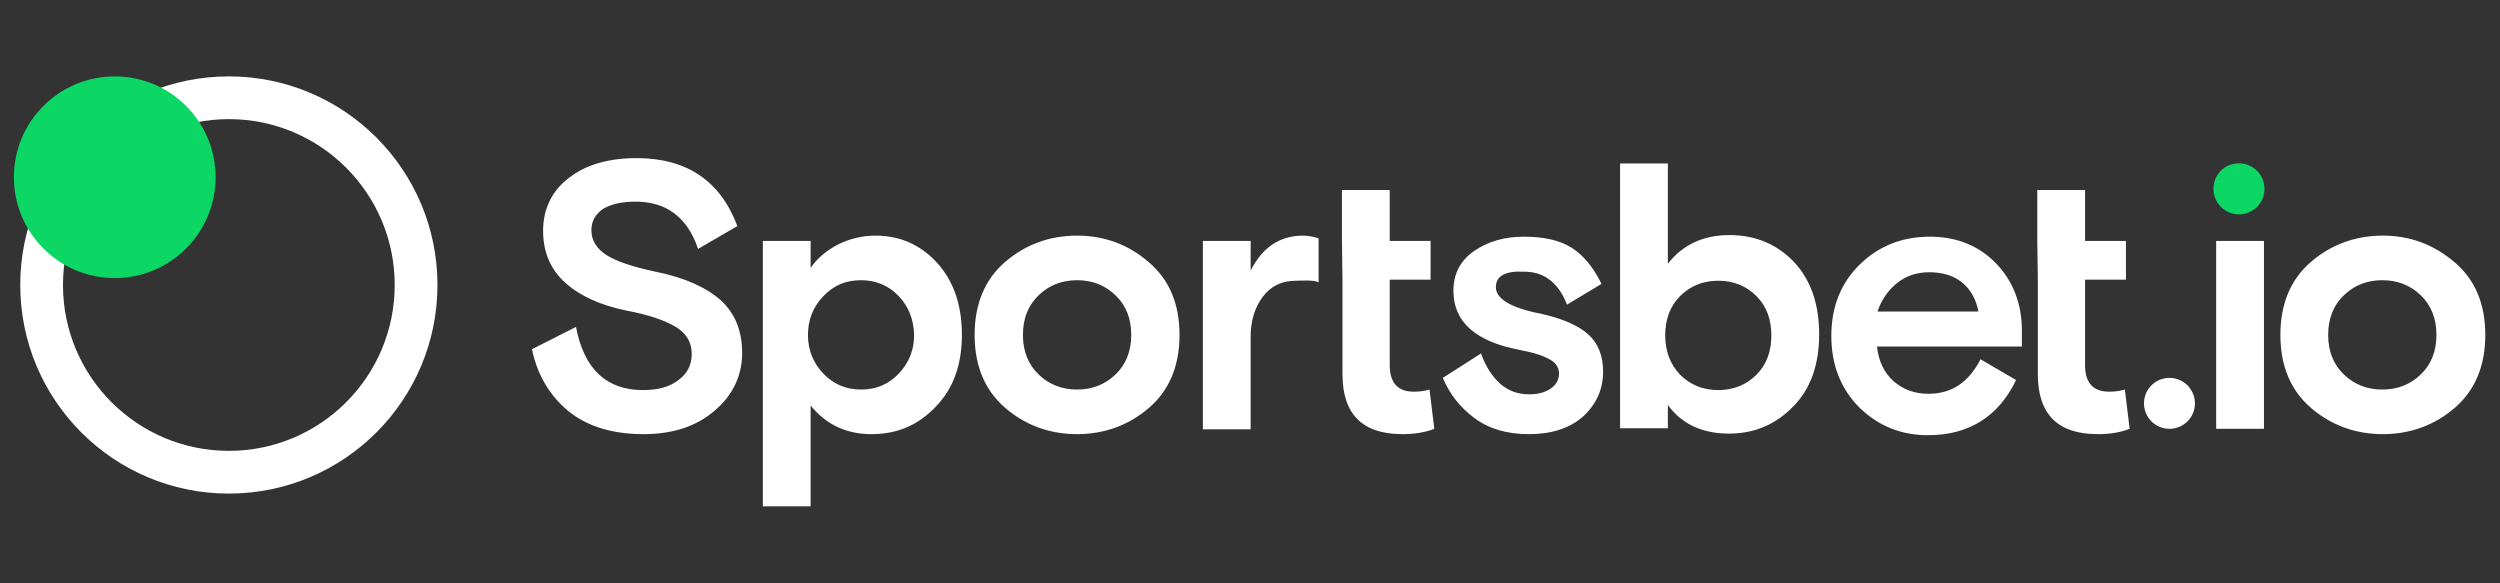 <svg width="120" height="28" viewBox="0 0 120 28" fill="none" xmlns="http://www.w3.org/2000/svg">
<rect x="0" y="0" width="120" height="28" fill="#333333" stroke="none"/>
<path fill-rule="evenodd" clip-rule="evenodd" d="M10.985 23.692C16.515 23.692 20.998 19.209 20.998 13.68C20.998 8.149 16.515 3.667 10.985 3.667C5.455 3.667 0.972 8.149 0.972 13.68C0.972 19.209 5.455 23.692 10.985 23.692ZM10.985 21.641C15.382 21.641 18.946 18.076 18.946 13.68C18.946 9.283 15.382 5.718 10.985 5.718C6.588 5.718 3.023 9.283 3.023 13.68C3.023 18.076 6.588 21.641 10.985 21.641Z" fill="white"/>
<path d="M5.508 13.348C8.181 13.348 10.349 11.181 10.349 8.507C10.349 5.834 8.181 3.667 5.508 3.667C2.834 3.667 0.667 5.834 0.667 8.507C0.667 11.181 2.834 13.348 5.508 13.348Z" fill="#0CD664"/>
<path d="M28.387 11.055C28.387 11.539 28.642 11.947 29.126 12.252C29.61 12.558 30.4 12.813 31.47 13.042C32.871 13.322 33.916 13.806 34.604 14.418C35.292 15.055 35.623 15.896 35.623 16.94C35.623 18.01 35.19 18.953 34.324 19.692C33.457 20.456 32.311 20.839 30.884 20.839C29.381 20.839 28.158 20.456 27.266 19.718C26.375 18.979 25.788 17.985 25.534 16.762L27.648 15.692C28.03 17.705 29.101 18.724 30.859 18.724C31.572 18.724 32.158 18.571 32.566 18.24C32.999 17.934 33.203 17.501 33.203 16.991C33.203 16.431 32.948 15.998 32.438 15.692C31.929 15.386 31.139 15.106 30.043 14.902C28.82 14.647 27.852 14.214 27.139 13.577C26.425 12.94 26.069 12.1 26.069 11.08C26.069 10.036 26.476 9.169 27.317 8.533C28.133 7.896 29.228 7.59 30.553 7.59C32.973 7.59 34.578 8.685 35.394 10.851L33.508 11.947C32.999 10.443 32.005 9.679 30.502 9.679C29.89 9.679 29.381 9.781 28.973 10.01C28.591 10.265 28.387 10.596 28.387 11.055ZM36.617 24.304V11.565H38.91V12.864C39.215 12.405 39.674 12.023 40.209 11.743C40.77 11.463 41.381 11.31 42.018 11.31C43.19 11.31 44.184 11.743 44.974 12.609C45.763 13.475 46.171 14.622 46.171 16.074C46.171 17.501 45.763 18.647 44.923 19.514C44.082 20.405 43.063 20.839 41.84 20.839C40.617 20.839 39.649 20.38 38.91 19.463V24.304H36.617ZM43.139 14.214C42.655 13.705 42.044 13.45 41.33 13.45C40.591 13.45 40.005 13.705 39.521 14.214C39.037 14.724 38.782 15.335 38.782 16.074C38.782 16.813 39.037 17.424 39.521 17.934C40.005 18.444 40.617 18.698 41.33 18.698C42.069 18.698 42.655 18.444 43.139 17.934C43.623 17.424 43.878 16.813 43.878 16.074C43.853 15.335 43.623 14.724 43.139 14.214ZM55.139 12.584C56.133 13.424 56.617 14.596 56.617 16.074C56.617 17.552 56.133 18.724 55.165 19.565C54.197 20.405 53.025 20.839 51.7 20.839C50.375 20.839 49.203 20.405 48.235 19.565C47.267 18.724 46.782 17.552 46.782 16.074C46.782 14.596 47.267 13.424 48.235 12.584C49.203 11.743 50.375 11.31 51.7 11.31C53.025 11.31 54.171 11.743 55.139 12.584ZM49.865 17.985C50.375 18.469 50.986 18.698 51.7 18.698C52.413 18.698 53.025 18.469 53.534 17.985C54.044 17.501 54.299 16.864 54.299 16.074C54.299 15.284 54.044 14.647 53.534 14.163C53.025 13.679 52.413 13.45 51.7 13.45C50.986 13.45 50.375 13.679 49.865 14.163C49.356 14.647 49.101 15.284 49.101 16.074C49.101 16.864 49.356 17.501 49.865 17.985ZM63.292 11.437V13.552C63.063 13.424 62.452 13.475 62.197 13.475C61.534 13.475 60.999 13.73 60.617 14.24C60.235 14.749 60.031 15.386 60.031 16.151V20.609H57.738V11.565H60.031V12.991C60.592 11.87 61.432 11.31 62.554 11.31C62.783 11.31 63.038 11.361 63.292 11.437ZM64.413 11.565V9.119H66.707V11.565H68.668V13.424H66.707V17.526C66.707 18.367 67.089 18.8 67.853 18.8C68.108 18.8 68.363 18.775 68.617 18.698L68.847 20.584C68.388 20.762 67.879 20.839 67.318 20.839C65.382 20.839 64.439 19.87 64.439 17.959V13.424L64.413 11.565ZM71.802 13.781C71.802 14.342 72.516 14.775 73.942 15.055C74.987 15.284 75.751 15.615 76.235 16.049C76.719 16.482 76.949 17.093 76.949 17.832C76.949 18.698 76.618 19.412 75.981 19.998C75.344 20.558 74.477 20.839 73.382 20.839C72.337 20.839 71.471 20.584 70.783 20.074C70.095 19.565 69.586 18.928 69.254 18.138L71.089 16.966C71.293 17.552 71.598 18.036 71.981 18.393C72.363 18.749 72.847 18.928 73.407 18.928C73.789 18.928 74.121 18.851 74.401 18.673C74.681 18.495 74.834 18.24 74.834 17.934C74.834 17.654 74.681 17.399 74.375 17.246C74.07 17.068 73.586 16.915 72.898 16.787C70.809 16.38 69.764 15.437 69.764 13.959C69.764 13.144 70.095 12.507 70.758 12.049C71.42 11.59 72.21 11.361 73.153 11.361C74.121 11.361 74.885 11.539 75.446 11.896C76.006 12.252 76.49 12.838 76.872 13.628L75.216 14.622C74.809 13.577 74.121 13.042 73.178 13.042C72.261 12.991 71.802 13.246 71.802 13.781ZM77.764 20.584V7.845H80.057V12.66C80.77 11.743 81.764 11.284 83.013 11.284C84.261 11.284 85.28 11.717 86.096 12.558C86.911 13.424 87.319 14.571 87.319 16.049C87.319 17.501 86.911 18.673 86.07 19.514C85.229 20.38 84.21 20.813 82.987 20.813C81.713 20.813 80.72 20.354 80.057 19.437V20.558H77.764V20.584ZM80.643 17.985C81.127 18.469 81.739 18.724 82.478 18.724C83.216 18.724 83.828 18.469 84.312 17.985C84.796 17.501 85.025 16.864 85.025 16.1C85.025 15.335 84.796 14.698 84.312 14.214C83.828 13.73 83.216 13.475 82.478 13.475C81.739 13.475 81.127 13.73 80.643 14.214C80.159 14.698 79.93 15.335 79.93 16.1C79.93 16.838 80.159 17.475 80.643 17.985ZM97.051 16.635H90.096C90.172 17.323 90.427 17.883 90.885 18.291C91.344 18.698 91.904 18.902 92.567 18.902C93.688 18.902 94.503 18.342 95.064 17.246L96.771 18.24C95.93 19.998 94.503 20.89 92.541 20.89C91.267 20.89 90.172 20.456 89.255 19.565C88.363 18.673 87.904 17.526 87.904 16.125C87.904 14.724 88.363 13.577 89.28 12.685C90.198 11.794 91.319 11.361 92.643 11.361C93.917 11.361 94.987 11.794 95.803 12.634C96.618 13.475 97.051 14.571 97.051 15.87V16.635ZM92.592 13.068C92.006 13.068 91.471 13.246 91.038 13.603C90.605 13.959 90.299 14.418 90.121 14.953H94.962C94.86 14.367 94.58 13.883 94.172 13.552C93.764 13.22 93.229 13.068 92.592 13.068ZM97.79 11.565V9.119H100.083V11.565H102.045V13.424H100.083V17.526C100.083 18.367 100.465 18.8 101.23 18.8C101.484 18.8 101.739 18.775 101.994 18.698L102.223 20.584C101.765 20.762 101.255 20.839 100.694 20.839C98.758 20.839 97.816 19.87 97.816 17.959V13.424L97.79 11.565ZM104.135 20.584C104.797 20.584 105.357 20.049 105.357 19.361C105.357 18.698 104.822 18.138 104.135 18.138C103.472 18.138 102.911 18.673 102.911 19.361C102.911 20.049 103.472 20.584 104.135 20.584ZM106.376 20.584V11.565H108.67V20.584H106.376ZM117.816 12.584C118.81 13.424 119.294 14.596 119.294 16.074C119.294 17.552 118.81 18.724 117.842 19.565C116.873 20.405 115.701 20.839 114.376 20.839C113.052 20.839 111.88 20.405 110.911 19.565C109.943 18.724 109.459 17.552 109.459 16.074C109.459 14.596 109.943 13.424 110.911 12.584C111.88 11.743 113.052 11.31 114.376 11.31C115.701 11.31 116.822 11.743 117.816 12.584ZM112.516 17.985C113.026 18.469 113.637 18.698 114.351 18.698C115.064 18.698 115.676 18.469 116.186 17.985C116.694 17.501 116.949 16.864 116.949 16.074C116.949 15.284 116.694 14.647 116.186 14.163C115.676 13.679 115.064 13.45 114.351 13.45C113.637 13.45 113.026 13.679 112.516 14.163C112.007 14.647 111.752 15.284 111.752 16.074C111.752 16.864 112.007 17.501 112.516 17.985Z" fill="white"/>
<path d="M106.247 9.065C106.247 9.754 106.808 10.29 107.471 10.29C108.135 10.29 108.695 9.754 108.695 9.065C108.695 8.376 108.135 7.84 107.471 7.84C106.782 7.84 106.247 8.376 106.247 9.065Z" fill="#0CD664"/>
</svg>
